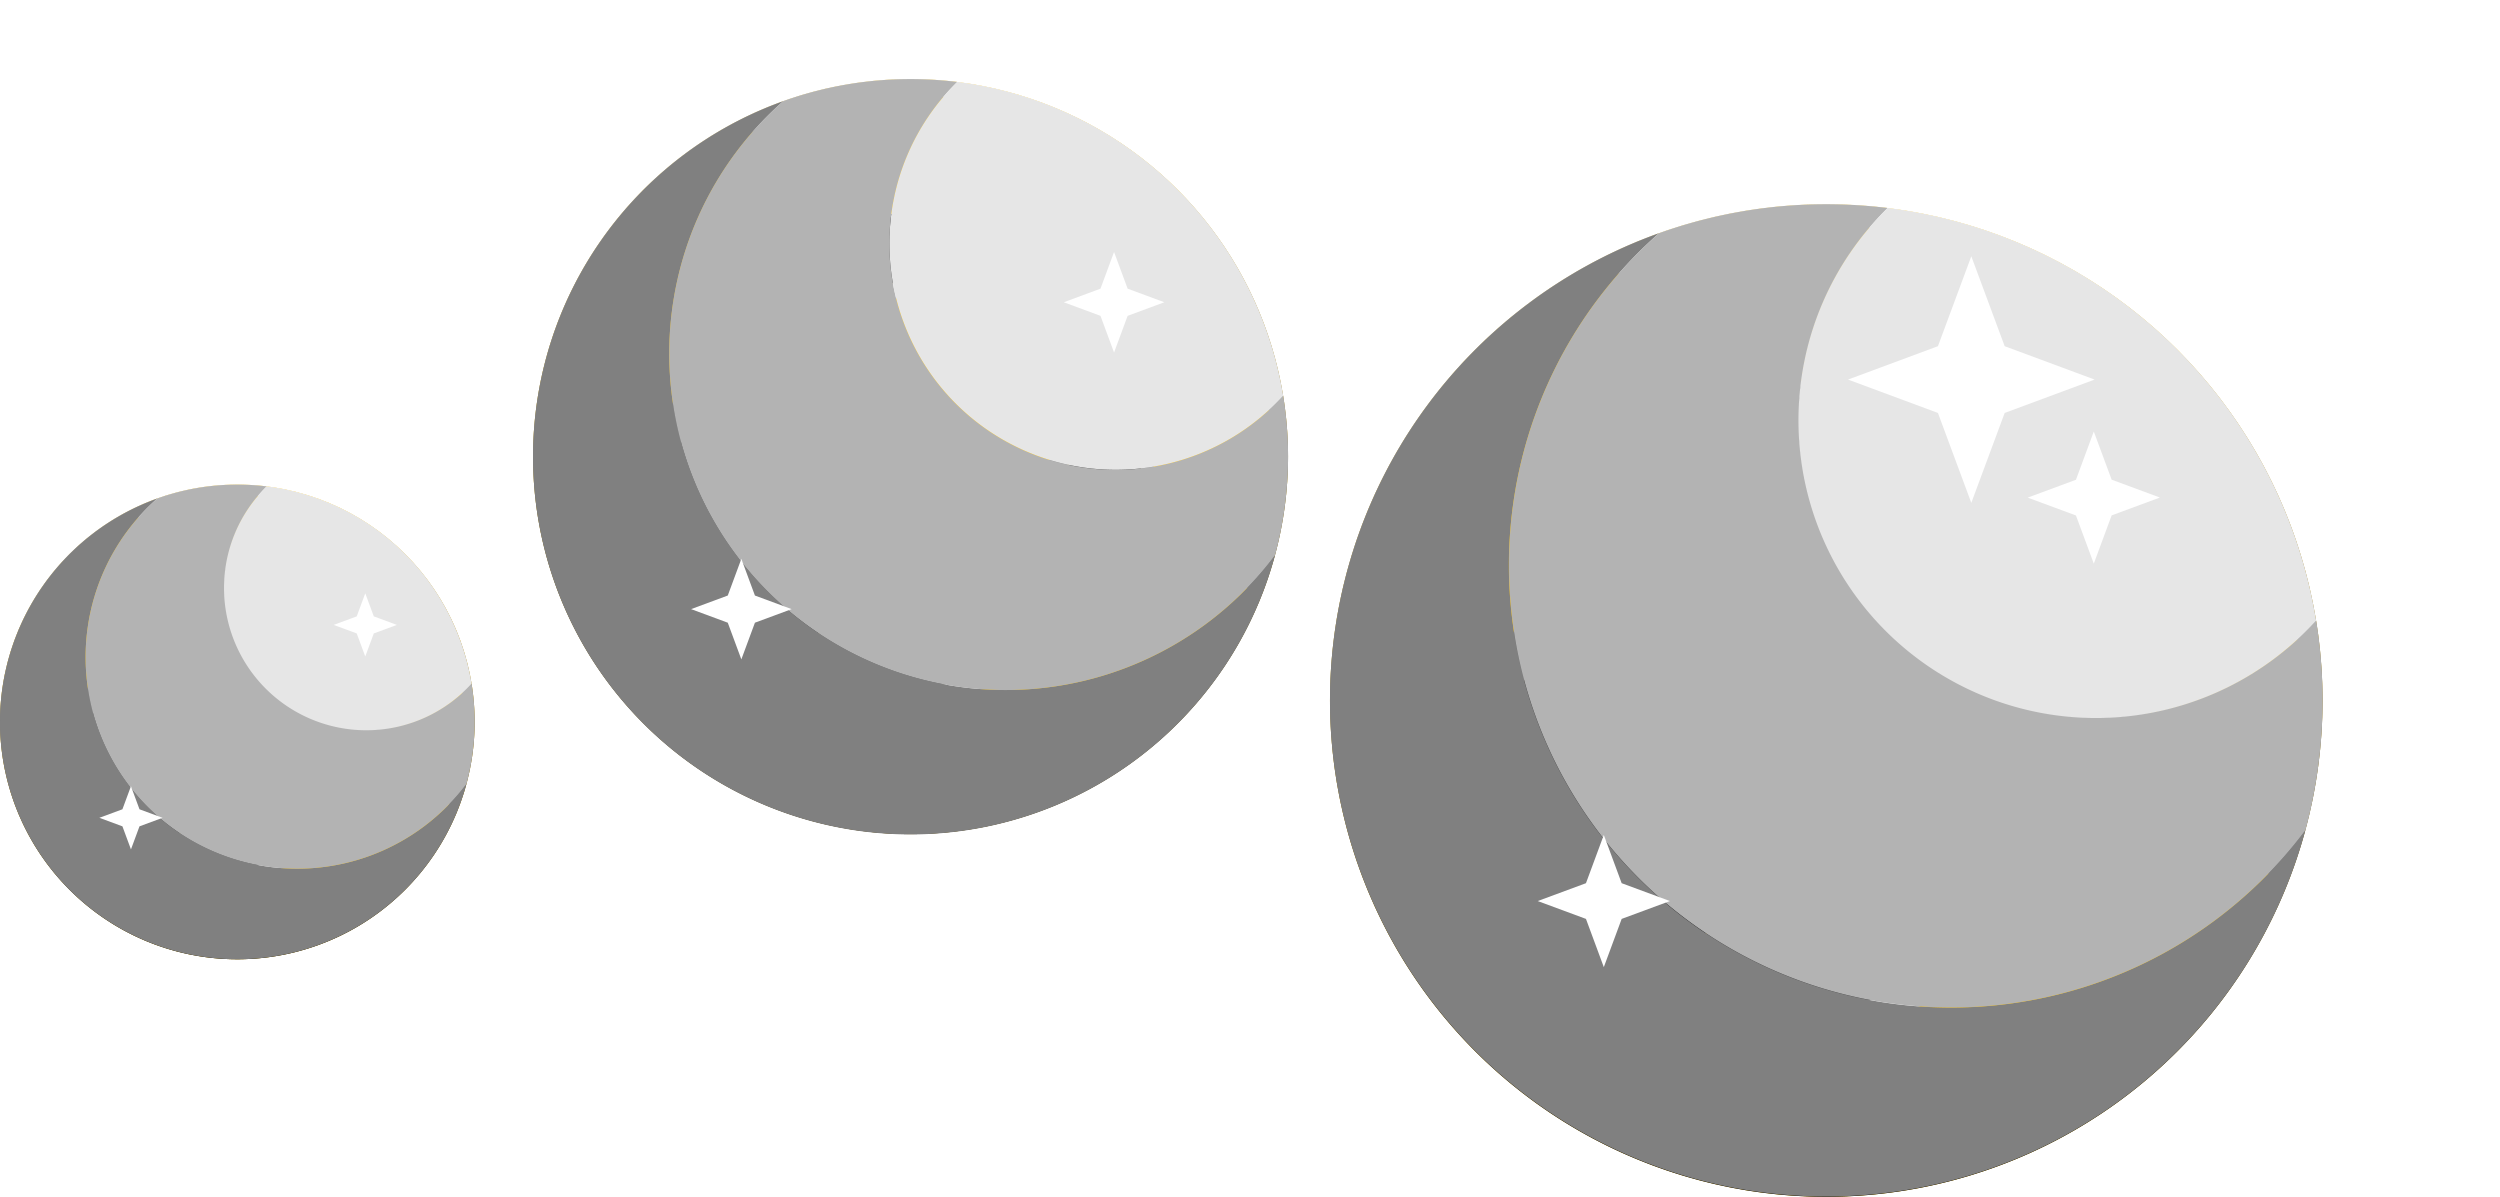 <svg xmlns="http://www.w3.org/2000/svg" xmlns:xlink="http://www.w3.org/1999/xlink" width="119.866" height="57.382" viewBox="0 0 119.866 57.382">
  <defs>
    <linearGradient id="linear-gradient" x1="0.5" y1="1" x2="0.5" gradientUnits="objectBoundingBox">
      <stop offset="0"/>
      <stop offset="1" stop-color="#fff"/>
    </linearGradient>
    <linearGradient id="linear-gradient-2" x1="0.5" y1="1" x2="0.5" gradientUnits="objectBoundingBox">
      <stop offset="0" stop-color="#fff"/>
      <stop offset="1"/>
    </linearGradient>
  </defs>
  <g id="Group_4809" data-name="Group 4809" transform="translate(-428.134 -173.95)">
    <g id="Group_4524" data-name="Group 4524" transform="translate(349.011 183.742)">
      <g id="Group_4493" data-name="Group 4493" transform="translate(142.89 0)">
        <g id="Group_4489" data-name="Group 4489" transform="translate(0 0)">
          <ellipse id="Ellipse_282" data-name="Ellipse 282" cx="23.795" cy="23.795" rx="23.795" ry="23.795" transform="translate(0)" fill="#ffc303"/>
          <path id="Path_5782" data-name="Path 5782" d="M30,23.838A23.795,23.795,0,1,0,53.795.043,23.795,23.795,0,0,0,30,23.838ZM53.795,1.065A22.772,22.772,0,1,1,31.022,23.838,22.772,22.772,0,0,1,53.795,1.065Z" transform="translate(-29.999 -0.043)" fill="url(#linear-gradient)" style="mix-blend-mode: soft-light;isolation: isolate"/>
        </g>
        <g id="Group_4490" data-name="Group 4490" transform="translate(8.459 8.459)">
          <path id="Path_5783" data-name="Path 5783" d="M75.5,60.879A15.336,15.336,0,1,0,90.836,45.543,15.336,15.336,0,0,0,75.5,60.879Zm15.336-14.5a14.5,14.5,0,1,1-14.5,14.5A14.5,14.5,0,0,1,90.836,46.38Z" transform="translate(-75.5 -45.543)" fill="url(#linear-gradient-2)" style="mix-blend-mode: soft-light;isolation: isolate"/>
          <ellipse id="Ellipse_283" data-name="Ellipse 283" cx="14.509" cy="14.509" rx="14.509" ry="14.509" transform="translate(0.827 0.827)" style="mix-blend-mode: soft-light;isolation: isolate"/>
          <ellipse id="Ellipse_284" data-name="Ellipse 284" cx="14.509" cy="14.509" rx="14.509" ry="14.509" transform="translate(0.827 0.827)" fill="#333" style="mix-blend-mode: soft-light;isolation: isolate"/>
        </g>
        <g id="Group_4491" data-name="Group 4491" transform="translate(12.177 12.618)">
          <path id="Path_5784" data-name="Path 5784" d="M104.67,69.7l-1.556,4.789H98.079a2.574,2.574,0,0,0-1.513,4.656l4.074,2.96-1.556,4.789a2.574,2.574,0,0,0,3.961,2.878l4.074-2.96,4.074,2.96a2.574,2.574,0,0,0,3.961-2.878L113.6,82.1l4.074-2.96a2.574,2.574,0,0,0-1.513-4.656h-5.036L109.566,69.7A2.574,2.574,0,0,0,104.67,69.7Z" transform="translate(-95.5 -67.919)" fill="#ffc303"/>
          <path id="Path_5785" data-name="Path 5785" d="M104.67,69.7l-1.556,4.789H98.079a2.574,2.574,0,0,0-1.513,4.656l4.074,2.96-1.556,4.789a2.574,2.574,0,0,0,3.961,2.878l4.074-2.96,4.074,2.96a2.574,2.574,0,0,0,3.961-2.878L113.6,82.1l4.074-2.96a2.574,2.574,0,0,0-1.513-4.656h-5.036L109.566,69.7A2.574,2.574,0,0,0,104.67,69.7Z" transform="translate(-95.5 -67.919)" fill="url(#linear-gradient)" style="mix-blend-mode: soft-light;isolation: isolate"/>
          <path id="Path_5786" data-name="Path 5786" d="M105.624,93.419a1.6,1.6,0,0,0,.956-.325l4.622-3.358,4.622,3.358a1.605,1.605,0,0,0,.956.325,1.713,1.713,0,0,0,1.357-.707,1.58,1.58,0,0,0,.214-1.455l-1.765-5.433,4.622-3.358a1.642,1.642,0,0,0-.966-2.971h-5.712l-1.765-5.433a1.642,1.642,0,0,0-3.124,0L107.875,79.5h-5.713a1.642,1.642,0,0,0-.965,2.971l4.622,3.358-1.765,5.433a1.58,1.58,0,0,0,.214,1.454A1.714,1.714,0,0,0,105.624,93.419Z" transform="translate(-99.583 -71.997)" fill="#ffc303"/>
        </g>
        <g id="Group_4492" data-name="Group 4492" transform="translate(0.001 0)">
          <path id="Path_5787" data-name="Path 5787" d="M34.41,29.9a23.8,23.8,0,0,0,46.77,6.216A21.207,21.207,0,1,1,50.191,7.493,23.8,23.8,0,0,0,34.41,29.9Z" transform="translate(-34.41 -6.108)" fill="gray" style="mix-blend-mode: soft-light;isolation: isolate"/>
          <path id="Path_5788" data-name="Path 5788" d="M30,17.346A21.207,21.207,0,0,0,68.187,30.054,23.964,23.964,0,0,0,68.7,20.006,14.265,14.265,0,1,1,48.156.223a24.06,24.06,0,0,0-2.945-.18A23.739,23.739,0,0,0,37.2,1.428,21.148,21.148,0,0,0,30,17.346Z" transform="translate(-21.417 -0.043)" fill="#b3b3b3" style="mix-blend-mode: soft-light;isolation: isolate"/>
          <path id="Path_5789" data-name="Path 5789" d="M31.66,11.2a14.265,14.265,0,0,0,24.819,9.6A23.809,23.809,0,0,0,35.937,1.013,14.219,14.219,0,0,0,31.66,11.2Z" transform="translate(-9.198 -0.833)" fill="#e6e6e6" style="mix-blend-mode: soft-light;isolation: isolate"/>
        </g>
        <path id="Path_5790" data-name="Path 5790" d="M75.124,58.666l-.856,2.313-2.313.856,2.313.856L75.124,65l.856-2.313,2.313-.856-2.313-.856Z" transform="translate(-38.501 -47.768)" fill="#fff"/>
        <path id="Path_5791" data-name="Path 5791" d="M201.493,162.715l-.856,2.313-2.313.856,2.313.856.856,2.313.856-2.313,2.313-.856-2.313-.856Z" transform="translate(-188.363 -132.474)" fill="#fff"/>
      </g>
    </g>
    <g id="Group_4530" data-name="Group 4530" transform="translate(310.801 177.742)">
      <g id="Group_4493-2" data-name="Group 4493" transform="translate(142.89 0)">
        <g id="Group_4489-2" data-name="Group 4489" transform="translate(0 0)">
          <ellipse id="Ellipse_282-2" data-name="Ellipse 282" cx="18.1" cy="18.1" rx="18.1" ry="18.1" transform="translate(0)" fill="#ffc303"/>
          <path id="Path_5782-2" data-name="Path 5782" d="M30,18.143A18.1,18.1,0,1,0,48.1.043,18.1,18.1,0,0,0,30,18.143ZM48.1.821A17.322,17.322,0,1,1,30.778,18.143,17.322,17.322,0,0,1,48.1.821Z" transform="translate(-29.999 -0.043)" fill="url(#linear-gradient)" style="mix-blend-mode: soft-light;isolation: isolate"/>
        </g>
        <g id="Group_4490-2" data-name="Group 4490" transform="translate(6.435 6.434)">
          <path id="Path_5783-2" data-name="Path 5783" d="M75.5,57.209A11.666,11.666,0,1,0,87.166,45.543,11.666,11.666,0,0,0,75.5,57.209Zm11.666-11.03a11.03,11.03,0,1,1-11.03,11.03A11.03,11.03,0,0,1,87.166,46.179Z" transform="translate(-75.5 -45.543)" fill="url(#linear-gradient-2)" style="mix-blend-mode: soft-light;isolation: isolate"/>
          <ellipse id="Ellipse_283-2" data-name="Ellipse 283" cx="11.037" cy="11.037" rx="11.037" ry="11.037" transform="translate(0.629 0.629)" style="mix-blend-mode: soft-light;isolation: isolate"/>
          <ellipse id="Ellipse_284-2" data-name="Ellipse 284" cx="11.037" cy="11.037" rx="11.037" ry="11.037" transform="translate(0.629 0.629)" fill="#333" style="mix-blend-mode: soft-light;isolation: isolate"/>
        </g>
        <g id="Group_4491-2" data-name="Group 4491" transform="translate(9.263 9.598)">
          <path id="Path_5784-2" data-name="Path 5784" d="M102.476,69.271l-1.184,3.643H97.461a1.958,1.958,0,0,0-1.151,3.542l3.1,2.251-1.184,3.643a1.958,1.958,0,0,0,3.013,2.189l3.1-2.252,3.1,2.252a1.958,1.958,0,0,0,3.013-2.189l-1.184-3.643,3.1-2.251a1.958,1.958,0,0,0-1.151-3.542h-3.831L106.2,69.271A1.958,1.958,0,0,0,102.476,69.271Z" transform="translate(-95.5 -67.919)" fill="#ffc303"/>
          <path id="Path_5785-2" data-name="Path 5785" d="M102.476,69.271l-1.184,3.643H97.461a1.958,1.958,0,0,0-1.151,3.542l3.1,2.251-1.184,3.643a1.958,1.958,0,0,0,3.013,2.189l3.1-2.252,3.1,2.252a1.958,1.958,0,0,0,3.013-2.189l-1.184-3.643,3.1-2.251a1.958,1.958,0,0,0-1.151-3.542h-3.831L106.2,69.271A1.958,1.958,0,0,0,102.476,69.271Z" transform="translate(-95.5 -67.919)" fill="url(#linear-gradient)" style="mix-blend-mode: soft-light;isolation: isolate"/>
          <path id="Path_5786-2" data-name="Path 5786" d="M104.4,88.515a1.221,1.221,0,0,0,.728-.247l3.515-2.554,3.515,2.554a1.221,1.221,0,0,0,.728.247,1.3,1.3,0,0,0,1.032-.538,1.2,1.2,0,0,0,.163-1.107l-1.343-4.133,3.515-2.554a1.249,1.249,0,0,0-.734-2.26h-4.345l-1.343-4.133a1.249,1.249,0,0,0-2.376,0l-1.343,4.133h-4.345a1.249,1.249,0,0,0-.734,2.26l3.515,2.554-1.343,4.133a1.2,1.2,0,0,0,.163,1.106A1.3,1.3,0,0,0,104.4,88.515Z" transform="translate(-99.806 -72.22)" fill="#ffc303"/>
        </g>
        <g id="Group_4492-2" data-name="Group 4492" transform="translate(0.001 0)">
          <path id="Path_5787-2" data-name="Path 5787" d="M34.41,24.539a18.1,18.1,0,0,0,35.576,4.729A16.131,16.131,0,1,1,46.414,7.493,18.106,18.106,0,0,0,34.41,24.539Z" transform="translate(-34.41 -6.44)" fill="gray" style="mix-blend-mode: soft-light;isolation: isolate"/>
          <path id="Path_5788-2" data-name="Path 5788" d="M30,13.205a16.132,16.132,0,0,0,29.047,9.666,18.228,18.228,0,0,0,.389-7.643A10.851,10.851,0,1,1,43.811.18a18.3,18.3,0,0,0-2.24-.137,18.057,18.057,0,0,0-6.1,1.053A16.087,16.087,0,0,0,30,13.205Z" transform="translate(-23.471 -0.043)" fill="#b3b3b3" style="mix-blend-mode: soft-light;isolation: isolate"/>
          <path id="Path_5789-2" data-name="Path 5789" d="M31.66,8.759a10.851,10.851,0,0,0,18.879,7.3A18.11,18.11,0,0,0,34.914,1.013,10.816,10.816,0,0,0,31.66,8.759Z" transform="translate(-14.574 -0.876)" fill="#e6e6e6" style="mix-blend-mode: soft-light;isolation: isolate"/>
        </g>
        <path id="Path_5790-2" data-name="Path 5790" d="M74.366,58.666l-.651,1.759-1.759.651,1.759.651.651,1.759.651-1.759,1.759-.651-1.759-.651Z" transform="translate(-46.508 -50.376)" fill="#fff"/>
        <path id="Path_5791-2" data-name="Path 5791" d="M200.735,162.715l-.651,1.759-1.759.651,1.759.651.651,1.759.651-1.759,1.759-.651-1.759-.651Z" transform="translate(-190.747 -139.712)" fill="#fff"/>
      </g>
    </g>
    <g id="Group_4531" data-name="Group 4531" transform="translate(285.244 197.185)">
      <g id="Group_4493-3" data-name="Group 4493" transform="translate(142.89 0)">
        <g id="Group_4489-3" data-name="Group 4489" transform="translate(0 0)">
          <ellipse id="Ellipse_282-3" data-name="Ellipse 282" cx="11.379" cy="11.379" rx="11.379" ry="11.379" transform="translate(0)" fill="#ffc303"/>
          <path id="Path_5782-3" data-name="Path 5782" d="M30,11.422A11.379,11.379,0,1,0,41.379.043,11.379,11.379,0,0,0,30,11.422ZM41.379.532a10.89,10.89,0,1,1-10.89,10.89A10.89,10.89,0,0,1,41.379.532Z" transform="translate(-30 -0.043)" fill="url(#linear-gradient)" style="mix-blend-mode: soft-light;isolation: isolate"/>
        </g>
        <g id="Group_4490-3" data-name="Group 4490" transform="translate(4.045 4.045)">
          <path id="Path_5783-3" data-name="Path 5783" d="M75.5,52.877a7.334,7.334,0,1,0,7.334-7.334A7.334,7.334,0,0,0,75.5,52.877Zm7.334-6.934A6.934,6.934,0,1,1,75.9,52.877,6.934,6.934,0,0,1,82.834,45.943Z" transform="translate(-75.5 -45.543)" fill="url(#linear-gradient-2)" style="mix-blend-mode: soft-light;isolation: isolate"/>
          <ellipse id="Ellipse_283-3" data-name="Ellipse 283" cx="6.938" cy="6.938" rx="6.938" ry="6.938" transform="translate(0.395 0.396)" style="mix-blend-mode: soft-light;isolation: isolate"/>
          <ellipse id="Ellipse_284-3" data-name="Ellipse 284" cx="6.938" cy="6.938" rx="6.938" ry="6.938" transform="translate(0.395 0.396)" fill="#333" style="mix-blend-mode: soft-light;isolation: isolate"/>
        </g>
        <g id="Group_4491-3" data-name="Group 4491" transform="translate(5.823 6.034)">
          <path id="Path_5784-3" data-name="Path 5784" d="M99.885,68.769l-.744,2.29H96.733a1.231,1.231,0,0,0-.723,2.227L97.958,74.7l-.744,2.29a1.231,1.231,0,0,0,1.894,1.376l1.948-1.416L103,78.368a1.231,1.231,0,0,0,1.894-1.376l-.744-2.29,1.948-1.415a1.231,1.231,0,0,0-.723-2.227h-2.408l-.744-2.29A1.231,1.231,0,0,0,99.885,68.769Z" transform="translate(-95.5 -67.919)" fill="#ffc303"/>
          <path id="Path_5785-3" data-name="Path 5785" d="M99.885,68.769l-.744,2.29H96.733a1.231,1.231,0,0,0-.723,2.227L97.958,74.7l-.744,2.29a1.231,1.231,0,0,0,1.894,1.376l1.948-1.416L103,78.368a1.231,1.231,0,0,0,1.894-1.376l-.744-2.29,1.948-1.415a1.231,1.231,0,0,0-.723-2.227h-2.408l-.744-2.29A1.231,1.231,0,0,0,99.885,68.769Z" transform="translate(-95.5 -67.919)" fill="url(#linear-gradient)" style="mix-blend-mode: soft-light;isolation: isolate"/>
          <path id="Path_5786-3" data-name="Path 5786" d="M102.958,82.727a.768.768,0,0,0,.457-.156l2.21-1.606,2.21,1.606a.768.768,0,0,0,.457.156.819.819,0,0,0,.649-.338.756.756,0,0,0,.1-.7l-.844-2.6,2.21-1.606a.785.785,0,0,0-.462-1.421h-2.732l-.844-2.6a.785.785,0,0,0-1.494,0l-.844,2.6H101.3a.785.785,0,0,0-.462,1.421l2.21,1.606-.844,2.6a.756.756,0,0,0,.1.7A.819.819,0,0,0,102.958,82.727Z" transform="translate(-100.07 -72.483)" fill="#ffc303"/>
        </g>
        <g id="Group_4492-3" data-name="Group 4492" transform="translate(0 0)">
          <path id="Path_5787-3" data-name="Path 5787" d="M34.41,18.209a11.38,11.38,0,0,0,22.365,2.973A10.141,10.141,0,1,1,41.956,7.493,11.383,11.383,0,0,0,34.41,18.209Z" transform="translate(-34.41 -6.831)" fill="gray" style="mix-blend-mode: soft-light;isolation: isolate"/>
          <path id="Path_5788-3" data-name="Path 5788" d="M30,8.317a10.141,10.141,0,0,0,18.261,6.077,11.46,11.46,0,0,0,.244-4.8A6.822,6.822,0,1,1,38.682.129,11.506,11.506,0,0,0,37.274.043a11.352,11.352,0,0,0-3.832.662A10.113,10.113,0,0,0,30,8.317Z" transform="translate(-25.896 -0.043)" fill="#b3b3b3" style="mix-blend-mode: soft-light;isolation: isolate"/>
          <path id="Path_5789-3" data-name="Path 5789" d="M31.66,5.883a6.822,6.822,0,0,0,11.869,4.591,11.385,11.385,0,0,0-9.823-9.46A6.8,6.8,0,0,0,31.66,5.883Z" transform="translate(-20.919 -0.927)" fill="#e6e6e6" style="mix-blend-mode: soft-light;isolation: isolate"/>
        </g>
        <path id="Path_5790-3" data-name="Path 5790" d="M73.471,58.666l-.409,1.106-1.106.409,1.106.409.409,1.106.409-1.106,1.106-.409-1.106-.409Z" transform="translate(-55.958 -53.454)" fill="#fff"/>
        <path id="Path_5791-3" data-name="Path 5791" d="M199.84,162.715l-.409,1.106-1.106.409,1.106.409.409,1.106.409-1.106,1.106-.409-1.106-.409Z" transform="translate(-193.561 -148.254)" fill="#fff"/>
      </g>
    </g>
    <g id="Group_4529" data-name="Group 4529" transform="translate(-903.255 -757.528)">
      <path id="Path_5867" data-name="Path 5867" d="M81.677,58.666l-2.626,7.1-7.1,2.626,7.1,2.626,2.626,7.1,2.626-7.1,7.1-2.626-7.1-2.626Z" transform="translate(1359.857 872.813)" fill="#fff"/>
      <path id="Path_5868" data-name="Path 5868" d="M77.861,58.666l-1.6,4.311-4.311,1.6,4.311,1.6,1.6,4.311,1.6-4.311,4.311-1.6-4.311-1.6Z" transform="translate(1348.045 885.1)" fill="#fff"/>
    </g>
    <g id="Group_4783" data-name="Group 4783" transform="translate(-977.115 -716.811)">
      <path id="Path_5867-2" data-name="Path 5867" d="M78.678,58.666l-1.816,4.907-4.907,1.816L76.862,67.2l1.816,4.907L80.494,67.2,85.4,65.388l-4.907-1.816Z" transform="translate(1356.213 872.813)" fill="#fff"/>
      <path id="Path_5868-2" data-name="Path 5868" d="M76.04,58.666l-1.1,2.981-2.981,1.1,2.981,1.1,1.1,2.981,1.1-2.981,2.981-1.1-2.981-1.1Z" transform="translate(1348.045 881.309)" fill="#fff"/>
    </g>
  </g>
</svg>
